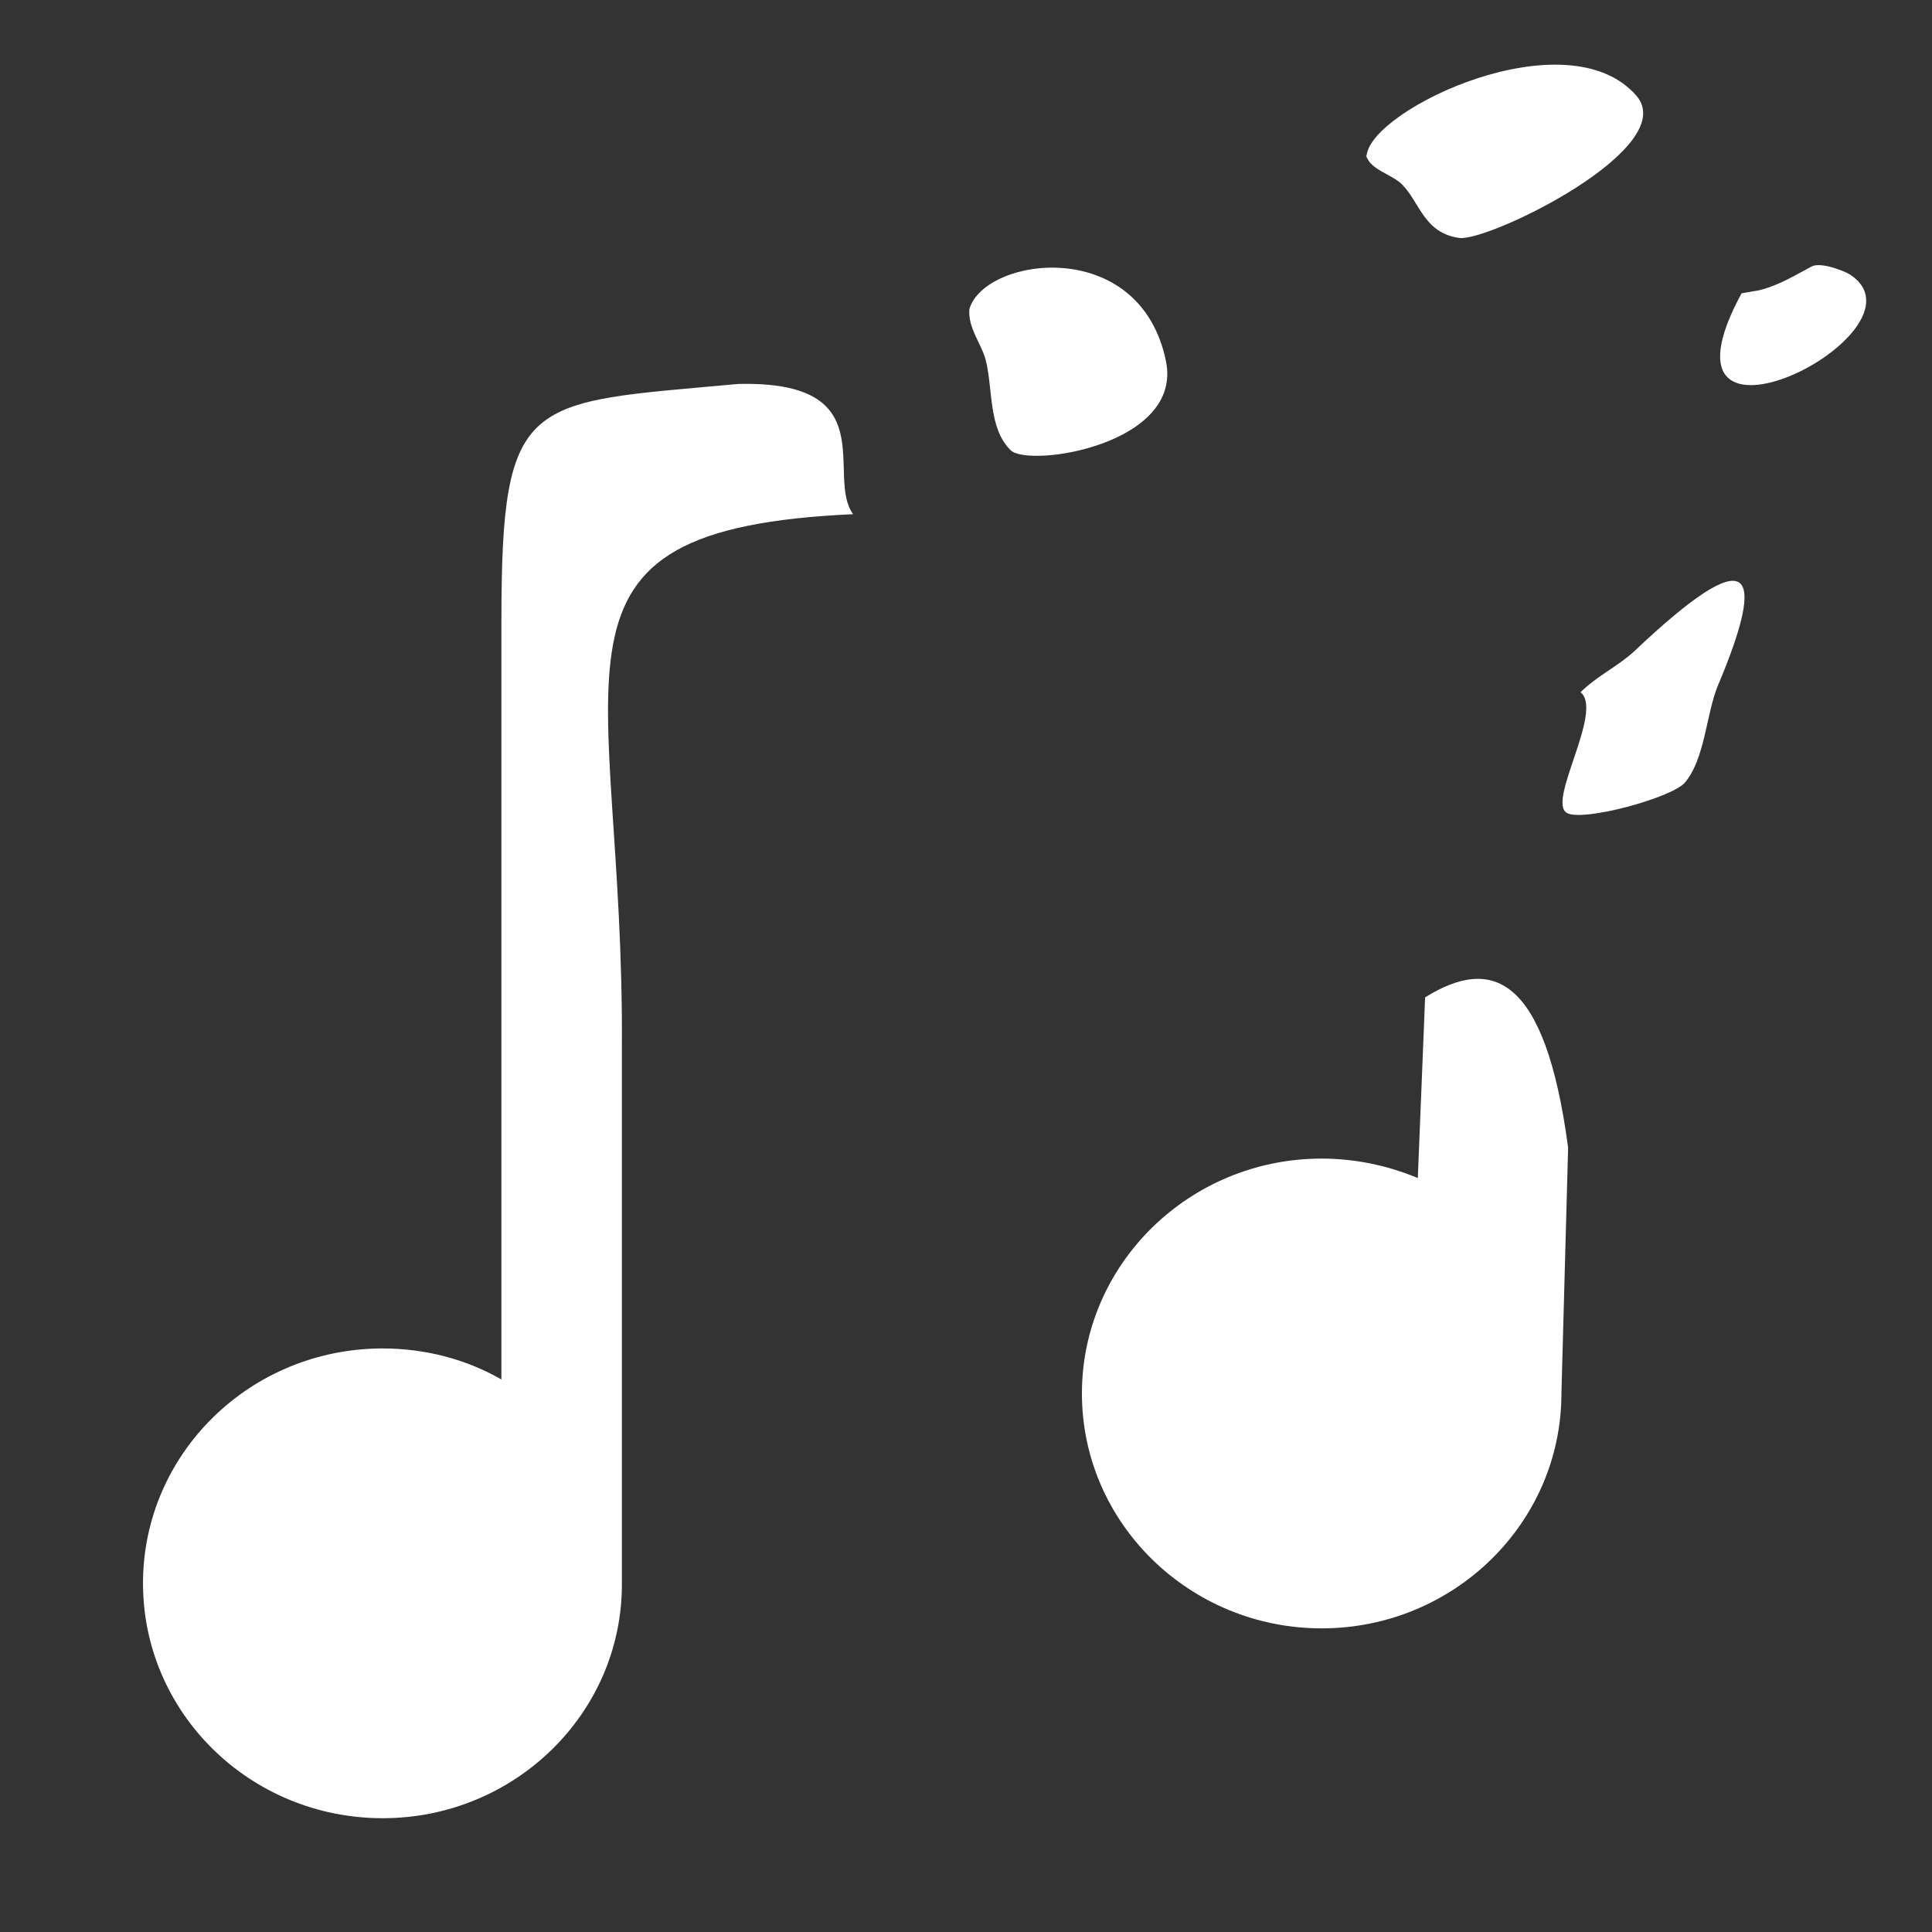 <?xml version="1.0" encoding="UTF-8" standalone="no"?>
<!-- Created with Inkscape (http://www.inkscape.org/) -->

<svg
   width="12"
   height="12"
   viewBox="0 0 3.175 3.175"
   version="1.1"
   id="svg253"
   inkscape:version="1.2 (dc2aedaf03, 2022-05-15)"
   sodipodi:docname="ephemeral.svg"
   xmlns:inkscape="http://www.inkscape.org/namespaces/inkscape"
   xmlns:sodipodi="http://sodipodi.sourceforge.net/DTD/sodipodi-0.dtd"
   xmlns="http://www.w3.org/2000/svg"
   xmlns:svg="http://www.w3.org/2000/svg">
  <rect x="0" y="0" width="3.175" height="3.175" fill="#333333" stroke="none"/>
  <sodipodi:namedview
     id="namedview255"
     pagecolor="#505050"
     bordercolor="#ffffff"
     borderopacity="1"
     inkscape:showpageshadow="0"
     inkscape:pageopacity="0"
     inkscape:pagecheckerboard="1"
     inkscape:deskcolor="#505050"
     inkscape:document-units="mm"
     showgrid="false"
     inkscape:zoom="25.001129"
     inkscape:cx="2.5198862"
     inkscape:cy="8.0396369"
     inkscape:current-layer="layer1"
     showguides="true">
    <sodipodi:guide
       position="19.157,-14.797"
       orientation="0,-1"
       id="guide3245"
       inkscape:locked="false" />
  </sodipodi:namedview>
  <defs
     id="defs250">
    <inkscape:path-effect
       effect="powerstroke"
       id="path-effect2304"
       is_visible="true"
       lpeversion="1"
       offset_points="0.815,0.138"
       not_jump="true"
       sort_points="true"
       interpolator_type="CentripetalCatmullRom"
       interpolator_beta="0.75"
       start_linecap_type="round"
       linejoin_type="spiro"
       miter_limit="4"
       scale_width="1"
       end_linecap_type="round" />
    <inkscape:path-effect
       effect="simplify"
       id="path-effect2302"
       is_visible="true"
       lpeversion="1"
       steps="1"
       threshold="0.009"
       smooth_angles="0"
       helper_size="0"
       simplify_individual_paths="false"
       simplify_just_coalesce="false"
       step="1" />
    <inkscape:path-effect
       effect="powerstroke"
       id="path-effect2297"
       is_visible="true"
       lpeversion="1"
       offset_points="0.974,0.138"
       not_jump="true"
       sort_points="true"
       interpolator_type="CentripetalCatmullRom"
       interpolator_beta="0.75"
       start_linecap_type="round"
       linejoin_type="spiro"
       miter_limit="4"
       scale_width="1"
       end_linecap_type="round" />
    <inkscape:path-effect
       effect="simplify"
       id="path-effect2295"
       is_visible="true"
       lpeversion="1"
       steps="1"
       threshold="0.009"
       smooth_angles="0"
       helper_size="0"
       simplify_individual_paths="false"
       simplify_just_coalesce="false"
       step="1" />
    <inkscape:path-effect
       effect="powerstroke"
       id="path-effect2284"
       is_visible="true"
       lpeversion="1"
       offset_points="1.119,0.138"
       not_jump="true"
       sort_points="true"
       interpolator_type="CentripetalCatmullRom"
       interpolator_beta="0.75"
       start_linecap_type="round"
       linejoin_type="spiro"
       miter_limit="4"
       scale_width="1"
       end_linecap_type="round" />
    <inkscape:path-effect
       effect="simplify"
       id="path-effect2282"
       is_visible="true"
       lpeversion="1"
       steps="1"
       threshold="0.009"
       smooth_angles="0"
       helper_size="0"
       simplify_individual_paths="false"
       simplify_just_coalesce="false"
       step="1" />
    <inkscape:path-effect
       effect="powerstroke"
       id="path-effect2273"
       is_visible="true"
       lpeversion="1"
       offset_points="1.337,0.138"
       not_jump="true"
       sort_points="true"
       interpolator_type="CentripetalCatmullRom"
       interpolator_beta="0.75"
       start_linecap_type="round"
       linejoin_type="spiro"
       miter_limit="4"
       scale_width="1"
       end_linecap_type="round" />
    <inkscape:path-effect
       effect="simplify"
       id="path-effect2271"
       is_visible="true"
       lpeversion="1"
       steps="1"
       threshold="0.009"
       smooth_angles="0"
       helper_size="0"
       simplify_individual_paths="false"
       simplify_just_coalesce="false"
       step="1" />
    <inkscape:path-effect
       effect="powerstroke"
       id="path-effect2262"
       is_visible="true"
       lpeversion="1"
       offset_points="1.613,0.404"
       not_jump="true"
       sort_points="true"
       interpolator_type="CentripetalCatmullRom"
       interpolator_beta="0.75"
       start_linecap_type="round"
       linejoin_type="spiro"
       miter_limit="4"
       scale_width="1"
       end_linecap_type="round" />
    <inkscape:path-effect
       effect="simplify"
       id="path-effect2260"
       is_visible="true"
       lpeversion="1"
       steps="1"
       threshold="0.009"
       smooth_angles="0"
       helper_size="0"
       simplify_individual_paths="false"
       simplify_just_coalesce="false"
       step="1" />
  </defs>
  <g
     inkscape:label="Camada 1"
     inkscape:groupmode="layer"
     id="layer1">
    <path
       id="path1825"
       style="fill:#ffffff;stroke-width:1.173;stroke-linecap:round;stroke-linejoin:round"
       d="M 1.213,0.631 C 0.865,0.663 0.824,0.646 0.824,1.021 v 1.246 C 0.765,2.233 0.697,2.216 0.629,2.216 0.411,2.216 0.235,2.389 0.235,2.602 0.235,2.815 0.411,2.988 0.629,2.988 0.846,2.988 1.023,2.815 1.022,2.602 V 1.722 C 1.026,1.096 0.853,0.87 1.402,0.845 1.356,0.782 1.455,0.625 1.213,0.631 Z"
       sodipodi:nodetypes="cccccccccc" />
    <path
       style="fill:#ffffff;stroke:none;stroke-width:22.677;stroke-linecap:round;stroke-linejoin:round"
       d="m 32.45,9.132 c 0.509,0.832 0.979,1.51 1.955,1.836 1.153,0.384 2.382,0.13 3.319,-0.597 4.27,-3.309 -4.402,-6.318 -5.444,-3.32 -0.311,0.896 0.17,2.081 0.17,2.081 z"
       id="path2266" />
    <path
       style="fill:#ffffff;stroke:none;stroke-width:22.677;stroke-linecap:round;stroke-linejoin:round"
       d="M 32.387,9.637 C 33.199,12.325 39.926,10.984 39.314,8.537 38.922,6.968 33.933,4.257 32.693,5.504 c -0.716,0.72 -0.306,4.133 -0.306,4.133 z"
       id="path2268" />
    <path
       style="fill:#ffffff;stroke:none;stroke-width:22.677;stroke-linecap:round;stroke-linejoin:round"
       d="m 33.173,11.795 c 1.383,4.564 10.48,4.516 11.83,-0.157 0.43,-1.489 0.089,-3.277 -0.757,-4.547 C 41.753,3.351 38.344,4.94 35.046,7.571 33.354,8.921 33.173,11.795 33.173,11.795 Z"
       id="path2277" />
    <path
       style="fill:#ffffff;stroke:none;stroke-width:22.677;stroke-linecap:round;stroke-linejoin:round"
       d="m 33.517,11.945 10.816,5.92"
       id="path2279" />
    <path
       style="fill:#ffffff;stroke:none;stroke-width:22.677;stroke-linecap:round;stroke-linejoin:round"
       d="M 34.302,12.706 C 37.483,17.732 48.634,13.277 46.201,7.563 45.409,5.703 43.929,4.971 42.086,4.659 35.698,3.581 34.302,12.706 34.302,12.706 Z"
       id="path2288" />
    <path
       style="fill:#ffffff;stroke:none;stroke-width:22.677;stroke-linecap:round;stroke-linejoin:round"
       d="m 32.008,11.191 2.118,0.748"
       id="path2290" />
    <path
       style="fill:#ffffff;stroke:none;stroke-width:22.677;stroke-linecap:round;stroke-linejoin:round"
       d="M 36.17,9.563 37.285,5.827"
       id="path2292" />
    <path
       style="fill:#ffffff;stroke-width:1.022;stroke-linecap:round;stroke-linejoin:round"
       d="m 1.593,0.509 c -0.002,0.031 0.02,0.056 0.027,0.083 0.012,0.048 0.004,0.112 0.041,0.148 0.03,0.029 0.284,-0.009 0.255,-0.147 -0.043,-0.207 -0.298,-0.171 -0.323,-0.085 z"
       id="path2310" />
    <path
       style="fill:#ffffff;stroke-width:1.022;stroke-linecap:round;stroke-linejoin:round"
       d="m 2.862,0.482 c -0.167,0.309 0.322,0.063 0.178,-0.031 -0.01,-0.006 -0.048,-0.021 -0.063,-0.013 -0.03,0.016 -0.054,0.031 -0.086,0.039"
       id="path2314" />
    <path
       style="fill:#ffffff;stroke-width:1.022;stroke-linecap:round;stroke-linejoin:round"
       d="m 2.598,1.138 c 0.037,0.032 -0.056,0.179 -0.023,0.198 0.026,0.015 0.173,-0.025 0.194,-0.05 0.033,-0.039 0.035,-0.113 0.054,-0.159 0.082,-0.194 0.056,-0.24 -0.137,-0.057 -0.027,0.025 -0.062,0.041 -0.089,0.068 z"
       id="path2316" />
    <path
       d="M 2.342,1.639 2.33,1.936 C 2.28,1.915 2.226,1.904 2.172,1.904 1.955,1.904 1.778,2.077 1.778,2.29 1.778,2.503 1.955,2.676 2.172,2.676 2.389,2.676 2.566,2.503 2.566,2.29 L 2.577,1.886 C 2.539,1.6 2.45,1.572 2.342,1.639 Z"
       style="fill:#ffffff;stroke-width:1.173;stroke-linecap:round;stroke-linejoin:round"
       id="path2938" />
    <path
       style="fill:#ffffff;stroke-width:1.069;stroke-linecap:round;stroke-linejoin:round"
       d="m 2.245,0.255 c 0.006,0.024 0.042,0.031 0.059,0.048 0.029,0.029 0.036,0.08 0.094,0.088 0.047,0.007 0.366,-0.148 0.291,-0.234 -0.114,-0.13 -0.435,0.022 -0.443,0.098 z"
       id="path1232" />
  </g>
</svg>

